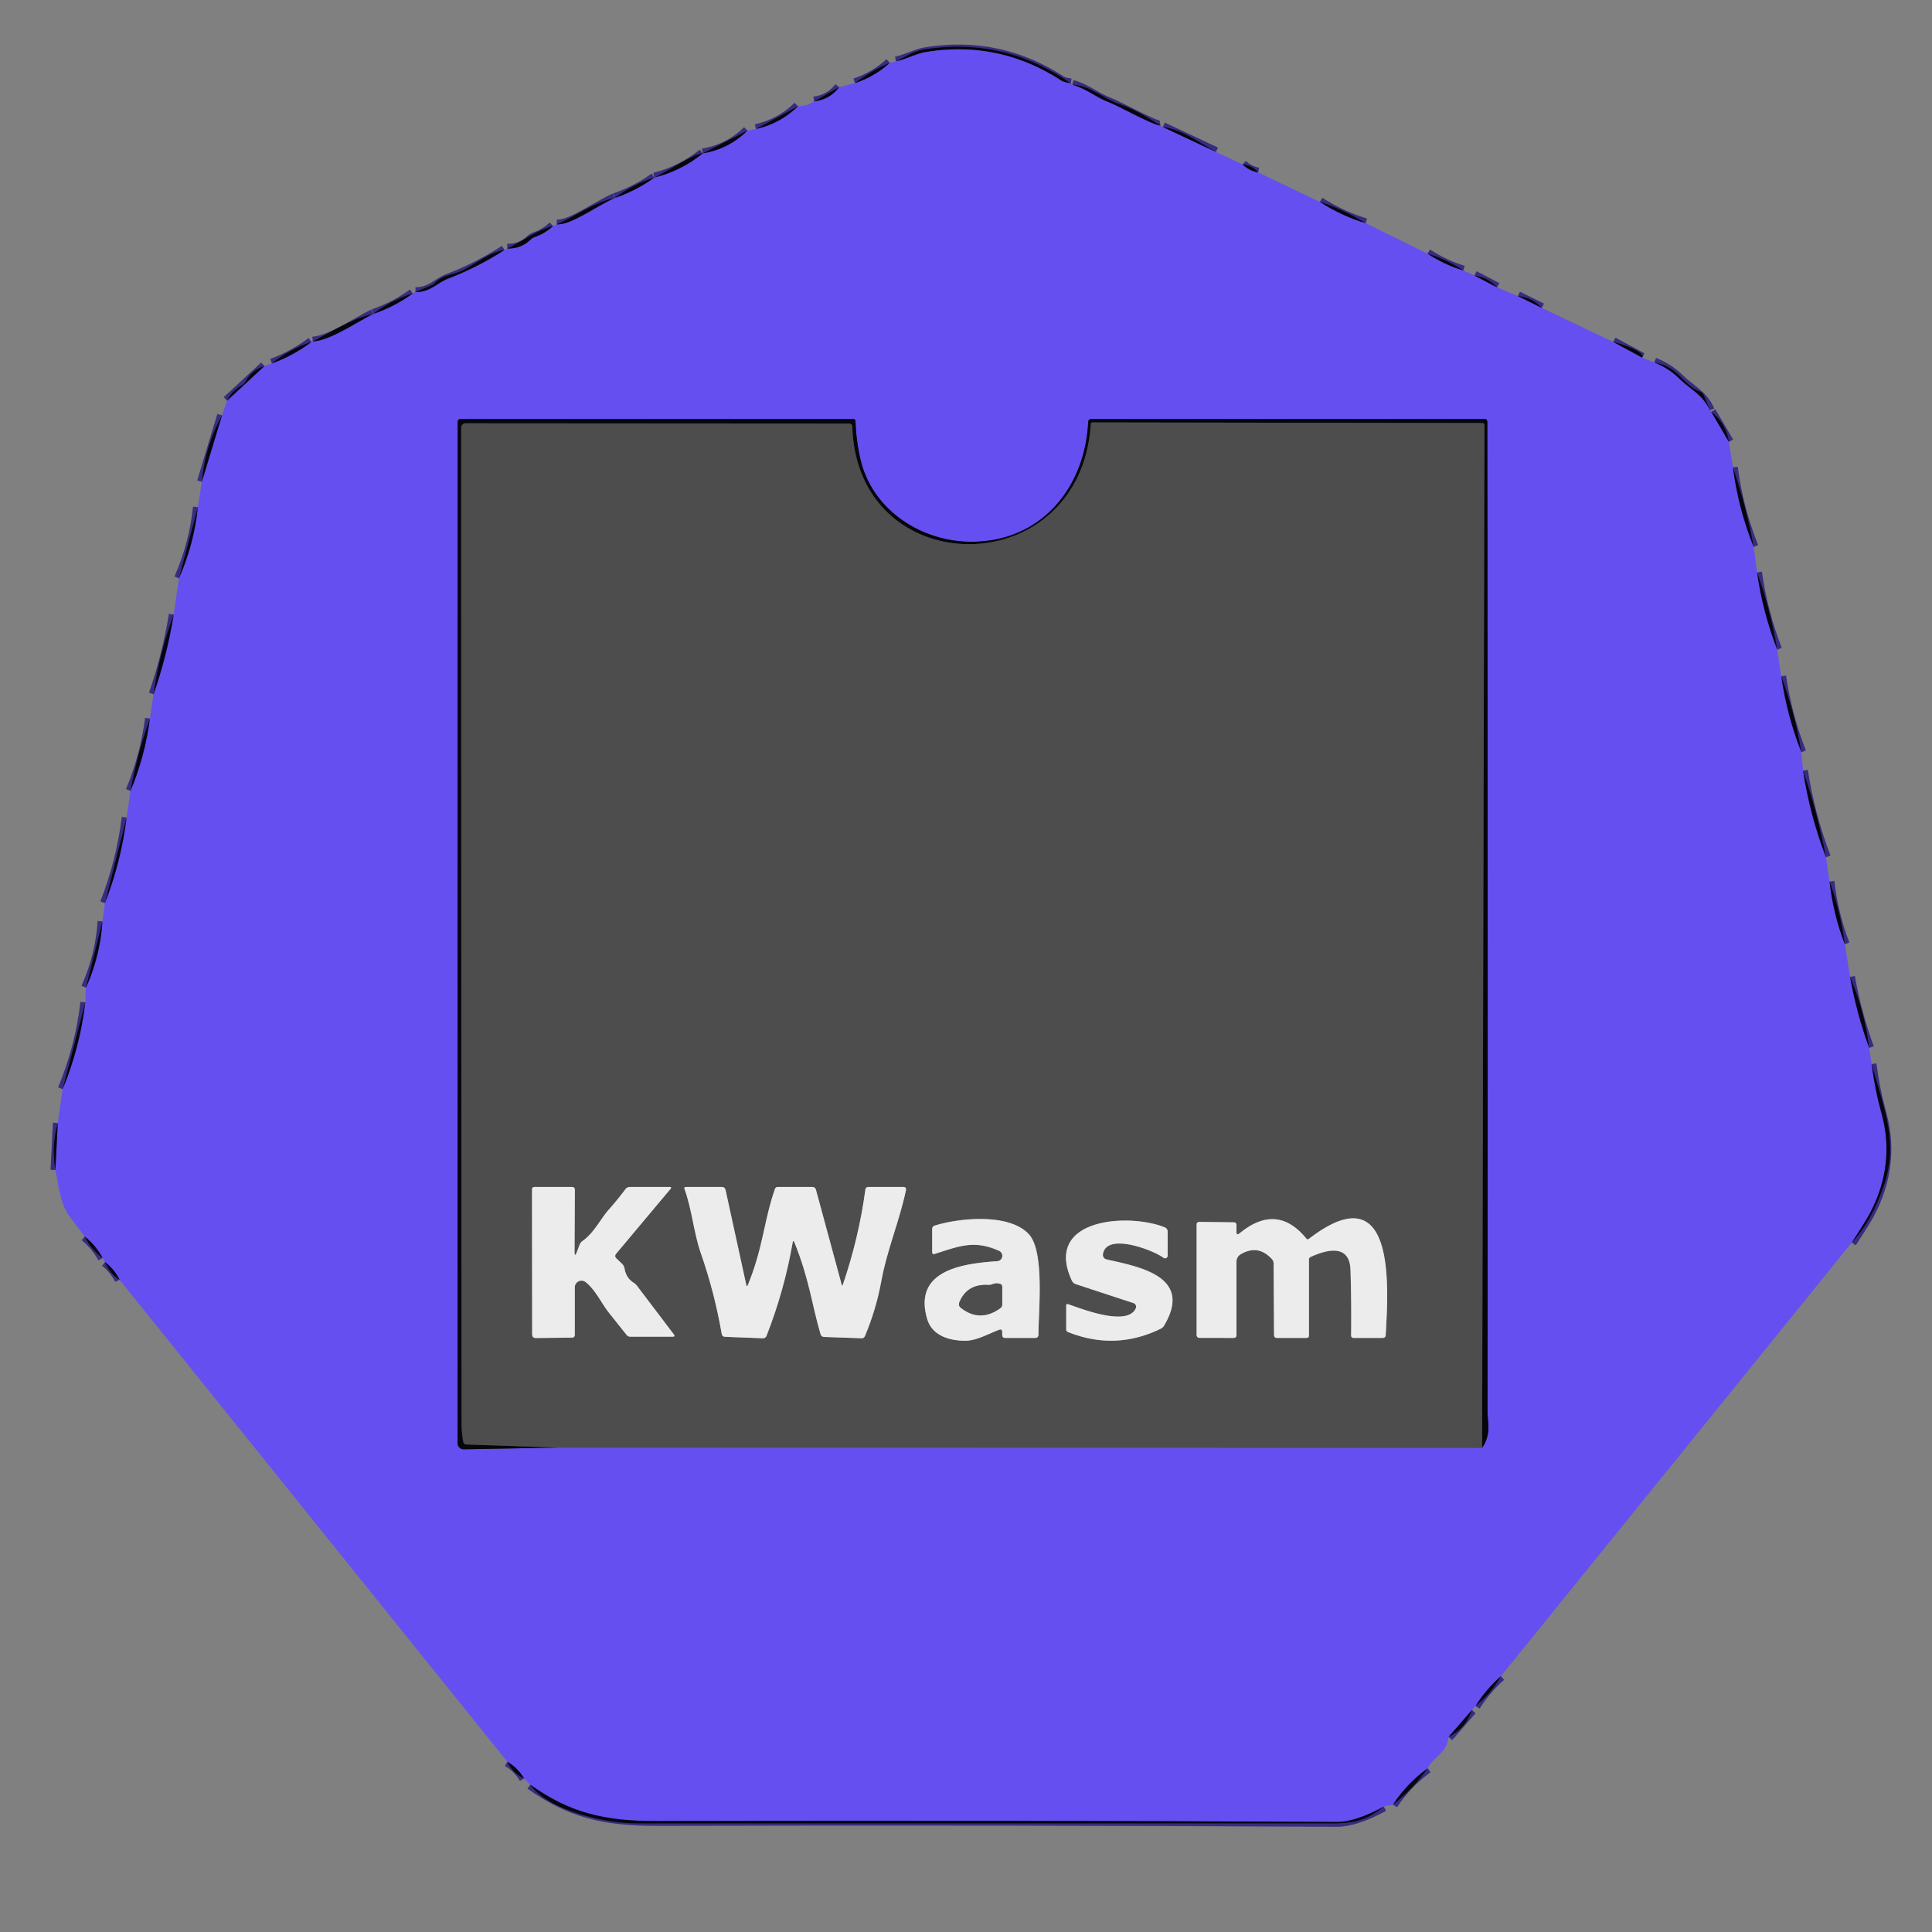 <?xml version="1.0" encoding="UTF-8" standalone="no"?>
<!DOCTYPE svg PUBLIC "-//W3C//DTD SVG 1.1//EN" "http://www.w3.org/Graphics/SVG/1.1/DTD/svg11.dtd">
<svg xmlns="http://www.w3.org/2000/svg" version="1.1" viewBox="0.00 0.00 400.00 400.00">
<rect x="0.00" y="0.00" width="400.00" height="400.00" fill="#808080" stroke="none"/>
<g stroke-width="2.00" fill="none" stroke-linecap="butt">
<path stroke="#362b80" stroke-opacity="0.988" vector-effect="non-scaling-stroke" d="
  M 221.71 17.25
  Q 220.27 17.05 219.77 16.72
  Q 206.88 8.31 191.69 10.78
  C 189.64 11.11 187.70 12.27 185.50 12.71"
/>
<path stroke="#362b80" stroke-opacity="0.988" vector-effect="non-scaling-stroke" d="
  M 222.00 17.54
  C 224.89 18.31 226.95 20.19 229.53 21.14
  C 231.44 21.84 239.12 26.14 240.25 25.96"
/>
<path stroke="#362b80" stroke-opacity="0.988" vector-effect="non-scaling-stroke" d="
  M 240.75 26.29
  L 251.75 31.46"
/>
<path stroke="#362b80" stroke-opacity="0.988" vector-effect="non-scaling-stroke" d="
  M 257.25 34.04
  Q 258.62 35.35 260.50 35.71"
/>
<path stroke="#362b80" stroke-opacity="0.988" vector-effect="non-scaling-stroke" d="
  M 273.25 41.79
  Q 277.69 44.67 282.75 46.21"
/>
<path stroke="#362b80" stroke-opacity="0.988" vector-effect="non-scaling-stroke" d="
  M 295.54 52.50
  Q 299.00 54.78 302.96 56.00"
/>
<path stroke="#362b80" stroke-opacity="0.988" vector-effect="non-scaling-stroke" d="
  M 305.25 57.04
  L 309.96 59.50"
/>
<path stroke="#362b80" stroke-opacity="0.988" vector-effect="non-scaling-stroke" d="
  M 314.25 61.29
  L 319.21 63.75"
/>
<path stroke="#362b80" stroke-opacity="0.988" vector-effect="non-scaling-stroke" d="
  M 334.00 70.79
  L 340.00 74.04"
/>
<path stroke="#362b80" stroke-opacity="0.988" vector-effect="non-scaling-stroke" d="
  M 342.50 75.04
  Q 345.50 76.22 347.71 78.40
  C 349.95 80.63 352.57 81.67 354.00 84.96"
/>
<path stroke="#362b80" stroke-opacity="0.988" vector-effect="non-scaling-stroke" d="
  M 354.29 85.25
  L 357.96 91.50"
/>
<path stroke="#362b80" stroke-opacity="0.988" vector-effect="non-scaling-stroke" d="
  M 358.79 96.75
  Q 359.87 105.23 363.08 113.23"
/>
<path stroke="#362b80" stroke-opacity="0.988" vector-effect="non-scaling-stroke" d="
  M 363.79 118.50
  Q 364.95 126.74 367.96 134.50"
/>
<path stroke="#362b80" stroke-opacity="0.988" vector-effect="non-scaling-stroke" d="
  M 368.79 140.00
  Q 369.97 148.12 372.96 155.75"
/>
<path stroke="#362b80" stroke-opacity="0.988" vector-effect="non-scaling-stroke" d="
  M 373.31 159.55
  Q 374.71 168.77 378.05 177.49"
/>
<path stroke="#362b80" stroke-opacity="0.988" vector-effect="non-scaling-stroke" d="
  M 378.79 182.50
  Q 379.53 189.20 381.96 195.50"
/>
<path stroke="#362b80" stroke-opacity="0.988" vector-effect="non-scaling-stroke" d="
  M 383.04 202.25
  Q 384.38 209.78 387.00 216.96"
/>
<path stroke="#362b80" stroke-opacity="0.988" vector-effect="non-scaling-stroke" d="
  M 387.50 220.29
  Q 388.17 225.54 389.58 230.63
  C 391.72 238.38 390.33 246.01 386.30 252.68
  Q 384.90 254.98 383.38 257.27"
/>
<path stroke="#362b80" stroke-opacity="0.988" vector-effect="non-scaling-stroke" d="
  M 310.75 347.04
  Q 307.67 349.74 305.50 353.21"
/>
<path stroke="#362b80" stroke-opacity="0.988" vector-effect="non-scaling-stroke" d="
  M 304.75 354.04
  L 299.90 359.62"
/>
<path stroke="#362b80" stroke-opacity="0.988" vector-effect="non-scaling-stroke" d="
  M 295.60 366.11
  Q 291.31 369.20 288.40 373.63"
/>
<path stroke="#362b80" stroke-opacity="0.988" vector-effect="non-scaling-stroke" d="
  M 286.50 374.04
  Q 280.58 377.25 276.75 377.22
  Q 206.39 376.84 136.02 377.03
  C 125.26 377.06 117.99 375.37 109.79 369.50"
/>
<path stroke="#362b80" stroke-opacity="0.988" vector-effect="non-scaling-stroke" d="
  M 108.50 368.21
  Q 107.20 366.02 105.04 364.75"
/>
<path stroke="#362b80" stroke-opacity="0.988" vector-effect="non-scaling-stroke" d="
  M 24.75 264.96
  Q 23.67 262.78 21.75 261.29"
/>
<path stroke="#362b80" stroke-opacity="0.988" vector-effect="non-scaling-stroke" d="
  M 21.25 260.46
  Q 19.84 257.86 17.54 256.00"
/>
<path stroke="#362b80" stroke-opacity="0.988" vector-effect="non-scaling-stroke" d="
  M 11.46 242.25
  L 11.96 232.50"
/>
<path stroke="#362b80" stroke-opacity="0.988" vector-effect="non-scaling-stroke" d="
  M 12.96 225.51
  Q 16.57 216.80 17.65 207.53"
/>
<path stroke="#362b80" stroke-opacity="0.988" vector-effect="non-scaling-stroke" d="
  M 17.79 204.50
  Q 20.74 197.93 21.21 190.75"
/>
<path stroke="#362b80" stroke-opacity="0.988" vector-effect="non-scaling-stroke" d="
  M 21.71 186.99
  Q 25.08 178.38 26.21 169.25"
/>
<path stroke="#362b80" stroke-opacity="0.988" vector-effect="non-scaling-stroke" d="
  M 27.01 163.76
  Q 30.04 156.50 31.03 148.76"
/>
<path stroke="#362b80" stroke-opacity="0.988" vector-effect="non-scaling-stroke" d="
  M 31.79 143.75
  Q 34.59 135.68 35.96 127.25"
/>
<path stroke="#362b80" stroke-opacity="0.988" vector-effect="non-scaling-stroke" d="
  M 37.04 119.75
  Q 40.16 112.69 40.96 105.00"
/>
<path stroke="#362b80" stroke-opacity="0.988" vector-effect="non-scaling-stroke" d="
  M 41.79 99.75
  L 45.96 86.00"
/>
<path stroke="#362b80" stroke-opacity="0.988" vector-effect="non-scaling-stroke" d="
  M 47.00 82.96
  L 54.75 75.79"
/>
<path stroke="#362b80" stroke-opacity="0.988" vector-effect="non-scaling-stroke" d="
  M 56.29 75.25
  Q 60.72 73.62 64.50 70.79"
/>
<path stroke="#362b80" stroke-opacity="0.988" vector-effect="non-scaling-stroke" d="
  M 64.75 70.71
  C 68.58 70.40 73.68 66.77 77.25 65.00"
/>
<path stroke="#362b80" stroke-opacity="0.988" vector-effect="non-scaling-stroke" d="
  M 77.25 65.00
  Q 81.68 63.51 85.46 60.75"
/>
<path stroke="#362b80" stroke-opacity="0.988" vector-effect="non-scaling-stroke" d="
  M 86.00 60.46
  C 89.04 60.54 90.52 58.55 92.71 57.71
  Q 98.90 55.34 104.46 51.75"
/>
<path stroke="#362b80" stroke-opacity="0.988" vector-effect="non-scaling-stroke" d="
  M 105.00 51.46
  Q 107.88 51.53 109.87 49.59
  Q 110.23 49.25 110.69 49.09
  Q 112.84 48.35 114.50 46.79"
/>
<path stroke="#362b80" stroke-opacity="0.988" vector-effect="non-scaling-stroke" d="
  M 115.25 46.46
  C 118.33 46.58 123.28 42.76 127.25 41.00"
/>
<path stroke="#362b80" stroke-opacity="0.988" vector-effect="non-scaling-stroke" d="
  M 127.25 41.00
  Q 131.69 39.49 135.50 36.75"
/>
<path stroke="#362b80" stroke-opacity="0.988" vector-effect="non-scaling-stroke" d="
  M 135.50 36.75
  Q 141.03 35.37 145.50 31.75"
/>
<path stroke="#362b80" stroke-opacity="0.988" vector-effect="non-scaling-stroke" d="
  M 145.50 31.75
  Q 150.87 30.86 154.75 27.04"
/>
<path stroke="#362b80" stroke-opacity="0.988" vector-effect="non-scaling-stroke" d="
  M 156.50 26.71
  Q 161.54 25.59 165.21 22.00"
/>
<path stroke="#362b80" stroke-opacity="0.988" vector-effect="non-scaling-stroke" d="
  M 168.54 21.00
  Q 171.81 20.58 173.75 18.04"
/>
<path stroke="#362b80" stroke-opacity="0.988" vector-effect="non-scaling-stroke" d="
  M 177.00 17.21
  Q 181.06 15.88 184.21 13.00"
/>
<path stroke="#594e9f" vector-effect="non-scaling-stroke" d="
  M 115.25 299.71
  L 306.85 299.75"
/>
<path stroke="#362b80" stroke-opacity="0.988" vector-effect="non-scaling-stroke" d="
  M 306.85 299.75
  Q 308.32 297.65 308.14 294.95
  Q 307.98 292.65 307.98 292.54
  Q 308.06 189.95 307.93 87.27
  A 0.52 0.52 0.0 0 0 307.41 86.75
  L 225.97 86.75
  Q 225.33 86.75 225.30 87.39
  C 224.61 101.31 215.20 112.43 200.62 112.16
  C 190.42 111.96 180.51 105.44 178.13 95.02
  Q 177.25 91.17 177.12 87.14
  A 0.40 0.40 0.0 0 0 176.72 86.75
  L 95.38 86.75
  Q 94.76 86.75 94.76 87.37
  L 94.74 298.81
  A 1.25 1.25 0.0 0 0 96.02 300.06
  L 115.25 299.71"
/>
<path stroke="#2a2a2d" stroke-opacity="0.988" vector-effect="non-scaling-stroke" d="
  M 306.85 299.75
  L 307.34 88.01
  A 0.42 0.42 0.0 0 0 306.92 87.59
  L 226.19 87.46
  A 0.34 0.34 0.0 0 0 225.85 87.78
  C 223.64 120.99 177.43 120.75 176.46 88.31
  A 0.65 0.64 -0.9 0 0 175.81 87.69
  L 96.39 87.64
  A 0.90 0.89 -0.0 0 0 95.49 88.53
  Q 95.49 191.40 95.57 294.69
  Q 95.57 296.55 95.91 298.47
  Q 96.01 299.04 96.59 299.06
  L 115.25 299.71"
/>
<path stroke="#9d9d9d" vector-effect="non-scaling-stroke" d="
  M 118.95 259.05
  L 119.02 246.39
  Q 119.03 245.75 118.39 245.75
  L 110.70 245.75
  Q 110.15 245.75 110.15 246.30
  L 110.18 276.23
  Q 110.18 277.03 110.98 277.02
  L 118.41 276.94
  Q 119.00 276.93 119.00 276.34
  L 119.00 266.53
  A 1.39 1.39 0.0 0 1 121.23 265.43
  C 123.28 267.01 124.62 269.98 126.03 271.73
  Q 127.88 274.06 129.72 276.36
  Q 130.02 276.75 130.52 276.75
  L 139.24 276.75
  Q 139.87 276.75 139.49 276.25
  L 131.91 266.25
  Q 131.61 265.85 131.19 265.58
  Q 129.63 264.59 129.31 262.66
  Q 129.20 262.05 128.75 261.62
  L 127.64 260.56
  Q 127.13 260.09 127.58 259.55
  L 138.81 246.16
  Q 139.15 245.75 138.62 245.75
  L 130.44 245.75
  Q 129.83 245.75 129.47 246.24
  Q 127.82 248.44 126.01 250.48
  C 124.37 252.32 123.04 255.21 120.60 256.94
  Q 120.18 257.24 120.00 257.72
  L 119.46 259.14
  Q 118.94 260.52 118.95 259.05"
/>
<path stroke="#9d9d9d" vector-effect="non-scaling-stroke" d="
  M 164.49 257.25
  C 167.54 264.79 168.10 270.12 169.88 276.20
  Q 170.05 276.78 170.66 276.80
  L 178.37 277.07
  Q 178.87 277.09 179.07 276.62
  Q 181.39 271.11 182.46 265.26
  C 183.66 258.72 186.19 252.91 187.56 246.44
  Q 187.70 245.75 186.99 245.75
  L 179.79 245.75
  Q 179.24 245.75 179.17 246.30
  Q 177.80 256.36 174.50 265.99
  Q 174.37 266.38 174.26 265.98
  L 168.94 246.36
  Q 168.78 245.75 168.15 245.75
  L 161.05 245.75
  Q 160.59 245.75 160.44 246.18
  C 158.14 252.77 158.00 258.38 154.84 266.03
  Q 154.62 266.55 154.50 266.00
  L 150.22 246.39
  Q 150.08 245.75 149.43 245.75
  L 142.03 245.75
  Q 141.57 245.75 141.73 246.18
  C 143.30 250.59 143.64 255.28 145.11 259.49
  Q 147.95 267.63 149.43 276.18
  Q 149.53 276.74 150.10 276.77
  L 157.89 277.07
  Q 158.49 277.10 158.71 276.54
  Q 162.38 267.18 164.10 257.30
  Q 164.22 256.59 164.49 257.25"
/>
<path stroke="#9d9d9d" vector-effect="non-scaling-stroke" d="
  M 207.50 275.77
  L 207.50 276.37
  Q 207.50 277.00 208.12 277.00
  L 214.31 277.00
  Q 214.99 277.00 215.00 276.31
  C 215.00 271.39 216.31 259.09 213.01 255.53
  C 208.94 251.14 198.64 252.14 193.53 253.75
  Q 193.00 253.92 193.00 254.47
  L 193.00 259.20
  Q 193.00 259.78 193.55 259.60
  C 198.58 258.01 201.68 256.65 206.85 258.97
  A 1.13 1.12 55.1 0 1 206.47 261.12
  C 199.40 261.60 189.05 262.94 191.94 273.00
  C 192.95 276.53 196.48 277.54 199.71 277.59
  C 202.10 277.62 204.52 276.20 206.84 275.32
  Q 207.50 275.07 207.50 275.77"
/>
<path stroke="#9d9d9d" vector-effect="non-scaling-stroke" d="
  M 235.15 270.88
  C 233.37 274.77 223.79 270.91 221.13 270.02
  Q 220.75 269.89 220.75 270.30
  L 220.75 275.24
  Q 220.75 275.64 221.13 275.79
  Q 230.91 279.68 240.29 275.11
  Q 240.75 274.89 241.01 274.45
  C 247.18 264.11 235.52 262.24 229.07 260.74
  A 0.95 0.94 10.9 0 1 228.35 259.68
  C 229.03 255.07 238.78 258.82 240.89 260.41
  A 0.54 0.54 0.0 0 0 241.75 259.98
  L 241.75 254.99
  A 0.94 0.94 0.0 0 0 241.17 254.12
  C 233.69 251.08 215.93 252.20 221.91 265.12
  Q 222.17 265.68 222.75 265.87
  L 234.66 269.78
  A 0.81 0.81 0.0 0 1 235.15 270.88"
/>
<path stroke="#9d9d9d" vector-effect="non-scaling-stroke" d="
  M 256.00 255.04
  L 256.00 253.67
  Q 256.00 253.08 255.42 253.07
  L 248.26 252.98
  A 0.51 0.51 0.0 0 0 247.75 253.49
  L 247.75 276.34
  Q 247.75 276.99 248.40 276.99
  L 255.37 277.00
  Q 256.00 277.00 256.00 276.38
  L 256.00 261.20
  A 1.76 1.76 0.0 0 1 256.86 259.69
  Q 260.49 257.55 263.35 260.70
  Q 263.69 261.07 263.69 261.58
  L 263.78 276.39
  Q 263.78 277.00 264.39 277.00
  L 270.50 277.00
  Q 271.00 277.00 271.00 276.50
  L 271.00 260.79
  Q 271.00 260.39 271.37 260.23
  C 274.68 258.71 279.44 257.46 279.61 262.94
  Q 279.82 269.66 279.74 276.45
  Q 279.73 277.00 280.28 277.00
  L 286.24 277.00
  Q 286.87 277.00 286.90 276.36
  C 287.33 267.63 289.47 242.22 270.96 256.52
  A 0.35 0.35 0.0 0 1 270.48 256.46
  Q 264.40 248.97 256.64 255.35
  Q 256.00 255.87 256.00 255.04"
/>
<path stroke="#9d9d9d" vector-effect="non-scaling-stroke" d="
  M 204.56 266.04
  Q 200.22 265.80 198.64 269.61
  Q 198.35 270.32 198.96 270.79
  Q 202.91 273.86 207.09 270.85
  Q 207.50 270.56 207.50 270.05
  L 207.50 266.48
  Q 207.50 265.88 206.90 265.77
  Q 206.13 265.62 205.50 265.88
  Q 205.05 266.07 204.56 266.04"
/>
</g>
<path fill="#06050c" fill-opacity="0.973" d="
  M 221.71 17.25
  Q 220.27 17.05 219.77 16.72
  Q 206.88 8.31 191.69 10.78
  C 189.64 11.11 187.70 12.27 185.50 12.71
  C 187.50 11.74 189.11 10.58 191.32 10.23
  Q 207.91 7.61 221.71 17.25
  Z"
/>
<path fill="#654ff0" d="
  M 221.71 17.25
  L 222.00 17.54
  C 224.89 18.31 226.95 20.19 229.53 21.14
  C 231.44 21.84 239.12 26.14 240.25 25.96
  L 240.75 26.29
  L 251.75 31.46
  L 257.25 34.04
  Q 258.62 35.35 260.50 35.71
  L 273.25 41.79
  Q 277.69 44.67 282.75 46.21
  L 295.54 52.50
  Q 299.00 54.78 302.96 56.00
  L 305.25 57.04
  L 309.96 59.50
  L 314.25 61.29
  L 319.21 63.75
  L 334.00 70.79
  L 340.00 74.04
  L 342.50 75.04
  Q 345.50 76.22 347.71 78.40
  C 349.95 80.63 352.57 81.67 354.00 84.96
  L 354.29 85.25
  L 357.96 91.50
  L 358.79 96.75
  Q 359.87 105.23 363.08 113.23
  L 363.79 118.50
  Q 364.95 126.74 367.96 134.50
  L 368.79 140.00
  Q 369.97 148.12 372.96 155.75
  L 373.31 159.55
  Q 374.71 168.77 378.05 177.49
  L 378.79 182.50
  Q 379.53 189.20 381.96 195.50
  L 383.04 202.25
  Q 384.38 209.78 387.00 216.96
  L 387.50 220.29
  Q 388.17 225.54 389.58 230.63
  C 391.72 238.38 390.33 246.01 386.30 252.68
  Q 384.90 254.98 383.38 257.27
  L 310.75 347.04
  Q 307.67 349.74 305.50 353.21
  L 304.75 354.04
  L 299.90 359.62
  C 299.58 363.02 296.82 363.63 295.60 366.11
  Q 291.31 369.20 288.40 373.63
  L 286.50 374.04
  Q 280.58 377.25 276.75 377.22
  Q 206.39 376.84 136.02 377.03
  C 125.26 377.06 117.99 375.37 109.79 369.50
  L 108.50 368.21
  Q 107.20 366.02 105.04 364.75
  L 24.75 264.96
  Q 23.67 262.78 21.75 261.29
  L 21.25 260.46
  Q 19.84 257.86 17.54 256.00
  Q 16.09 254.07 14.62 252.16
  C 12.44 249.33 12.19 245.64 11.46 242.25
  L 11.96 232.50
  L 12.96 225.51
  Q 16.57 216.80 17.65 207.53
  L 17.79 204.50
  Q 20.74 197.93 21.21 190.75
  L 21.71 186.99
  Q 25.08 178.38 26.21 169.25
  L 27.01 163.76
  Q 30.04 156.50 31.03 148.76
  L 31.79 143.75
  Q 34.59 135.68 35.96 127.25
  L 37.04 119.75
  Q 40.16 112.69 40.96 105.00
  L 41.79 99.75
  L 45.96 86.00
  L 47.00 82.96
  L 54.75 75.79
  L 56.29 75.25
  Q 60.72 73.62 64.50 70.79
  Q 64.63 70.75 64.75 70.71
  C 68.58 70.40 73.68 66.77 77.25 65.00
  Q 81.68 63.51 85.46 60.75
  L 86.00 60.46
  C 89.04 60.54 90.52 58.55 92.71 57.71
  Q 98.90 55.34 104.46 51.75
  L 105.00 51.46
  Q 107.88 51.53 109.87 49.59
  Q 110.23 49.25 110.69 49.09
  Q 112.84 48.35 114.50 46.79
  L 115.25 46.46
  C 118.33 46.58 123.28 42.76 127.25 41.00
  Q 131.69 39.49 135.50 36.75
  Q 141.03 35.37 145.50 31.75
  Q 150.87 30.86 154.75 27.04
  L 156.50 26.71
  Q 161.54 25.59 165.21 22.00
  Q 167.06 21.96 168.54 21.00
  Q 171.81 20.58 173.75 18.04
  L 177.00 17.21
  Q 181.06 15.88 184.21 13.00
  L 185.50 12.71
  C 187.70 12.27 189.64 11.11 191.69 10.78
  Q 206.88 8.31 219.77 16.72
  Q 220.27 17.05 221.71 17.25
  Z
  M 115.25 299.71
  L 306.85 299.75
  Q 308.32 297.65 308.14 294.95
  Q 307.98 292.65 307.98 292.54
  Q 308.06 189.95 307.93 87.27
  A 0.52 0.52 0.0 0 0 307.41 86.75
  L 225.97 86.75
  Q 225.33 86.75 225.30 87.39
  C 224.61 101.31 215.20 112.43 200.62 112.16
  C 190.42 111.96 180.51 105.44 178.13 95.02
  Q 177.25 91.17 177.12 87.14
  A 0.40 0.40 0.0 0 0 176.72 86.75
  L 95.38 86.75
  Q 94.76 86.75 94.76 87.37
  L 94.74 298.81
  A 1.25 1.25 0.0 0 0 96.02 300.06
  L 115.25 299.71
  Z"
/>
<path fill="#06050c" fill-opacity="0.973" d="
  M 184.21 13.00
  Q 181.06 15.88 177.00 17.21
  Q 180.35 14.66 184.21 13.00
  Z"
/>
<path fill="#06050c" fill-opacity="0.973" d="
  M 222.00 17.54
  C 225.68 17.63 228.29 20.35 231.70 21.52
  C 235.23 22.73 237.34 24.18 240.25 25.96
  C 239.12 26.14 231.44 21.84 229.53 21.14
  C 226.95 20.19 224.89 18.31 222.00 17.54
  Z"
/>
<path fill="#06050c" fill-opacity="0.973" d="
  M 173.75 18.04
  Q 171.81 20.58 168.54 21.00
  L 173.75 18.04
  Z"
/>
<path fill="#06050c" fill-opacity="0.973" d="
  M 165.21 22.00
  Q 161.54 25.59 156.50 26.71
  L 165.21 22.00
  Z"
/>
<path fill="#06050c" fill-opacity="0.973" d="
  M 240.75 26.29
  C 244.70 26.76 248.34 29.54 251.75 31.46
  L 240.75 26.29
  Z"
/>
<path fill="#06050c" fill-opacity="0.973" d="
  M 154.75 27.04
  Q 150.87 30.86 145.50 31.75
  L 154.75 27.04
  Z"
/>
<path fill="#06050c" fill-opacity="0.973" d="
  M 145.50 31.75
  Q 141.03 35.37 135.50 36.75
  C 137.58 35.84 143.90 31.62 145.50 31.75
  Z"
/>
<path fill="#06050c" fill-opacity="0.973" d="
  M 257.25 34.04
  Q 259.24 34.18 260.50 35.71
  Q 258.62 35.35 257.25 34.04
  Z"
/>
<path fill="#06050c" fill-opacity="0.973" d="
  M 135.50 36.75
  Q 131.69 39.49 127.25 41.00
  Q 131.01 38.13 135.50 36.75
  Z"
/>
<path fill="#06050c" fill-opacity="0.973" d="
  M 127.25 41.00
  C 123.28 42.76 118.33 46.58 115.25 46.46
  C 119.35 44.65 122.76 41.99 127.25 41.00
  Z"
/>
<path fill="#06050c" fill-opacity="0.973" d="
  M 273.25 41.79
  Q 278.27 43.38 282.75 46.21
  Q 277.69 44.67 273.25 41.79
  Z"
/>
<path fill="#06050c" fill-opacity="0.973" d="
  M 114.50 46.79
  Q 112.84 48.35 110.69 49.09
  Q 110.23 49.25 109.87 49.59
  Q 107.88 51.53 105.00 51.46
  C 108.13 49.93 111.14 47.66 114.50 46.79
  Z"
/>
<path fill="#06050c" fill-opacity="0.973" d="
  M 104.46 51.75
  Q 98.90 55.34 92.71 57.71
  C 90.52 58.55 89.04 60.54 86.00 60.46
  L 89.24 59.11
  Q 89.69 58.92 90.03 58.57
  C 91.68 56.87 93.93 56.88 95.63 56.05
  C 98.52 54.63 101.18 52.27 104.46 51.75
  Z"
/>
<path fill="#06050c" fill-opacity="0.973" d="
  M 295.54 52.50
  Q 299.51 53.67 302.96 56.00
  Q 299.00 54.78 295.54 52.50
  Z"
/>
<path fill="#06050c" fill-opacity="0.973" d="
  M 305.25 57.04
  Q 308.08 57.42 309.96 59.50
  L 305.25 57.04
  Z"
/>
<path fill="#06050c" fill-opacity="0.973" d="
  M 85.46 60.75
  Q 81.68 63.51 77.25 65.00
  Q 80.99 62.13 85.46 60.75
  Z"
/>
<path fill="#06050c" fill-opacity="0.973" d="
  M 314.25 61.29
  Q 317.20 61.56 319.21 63.75
  L 314.25 61.29
  Z"
/>
<path fill="#06050c" fill-opacity="0.973" d="
  M 77.25 65.00
  C 73.68 66.77 68.58 70.40 64.75 70.71
  C 68.58 68.69 72.96 65.90 77.25 65.00
  Z"
/>
<path fill="#06050c" fill-opacity="0.973" d="
  M 64.50 70.79
  Q 60.72 73.62 56.29 75.25
  Q 59.98 72.24 64.50 70.79
  Z"
/>
<path fill="#06050c" fill-opacity="0.973" d="
  M 334.00 70.79
  C 334.80 70.93 340.82 72.72 340.00 74.04
  L 334.00 70.79
  Z"
/>
<path fill="#06050c" fill-opacity="0.973" d="
  M 342.50 75.04
  C 347.85 76.01 348.01 79.52 352.08 81.12
  Q 352.55 81.30 352.74 81.77
  L 354.00 84.96
  C 352.57 81.67 349.95 80.63 347.71 78.40
  Q 345.50 76.22 342.50 75.04
  Z"
/>
<path fill="#06050c" fill-opacity="0.973" d="
  M 54.75 75.79
  L 47.00 82.96
  Q 48.03 80.89 50.07 79.77
  Q 50.54 79.52 50.79 79.05
  Q 52.09 76.60 54.75 75.79
  Z"
/>
<path fill="#06050c" fill-opacity="0.973" d="
  M 354.29 85.25
  Q 357.37 87.61 357.96 91.50
  L 354.29 85.25
  Z"
/>
<path fill="#06050c" fill-opacity="0.973" d="
  M 45.96 86.00
  L 41.79 99.75
  Q 42.42 92.41 45.96 86.00
  Z"
/>
<path fill="#06050c" fill-opacity="0.973" d="
  M 306.85 299.75
  L 307.34 88.01
  A 0.42 0.42 0.0 0 0 306.92 87.59
  L 226.19 87.46
  A 0.34 0.34 0.0 0 0 225.85 87.78
  C 223.64 120.99 177.43 120.75 176.46 88.31
  A 0.65 0.64 -0.9 0 0 175.81 87.69
  L 96.39 87.64
  A 0.90 0.89 -0.0 0 0 95.49 88.53
  Q 95.49 191.40 95.57 294.69
  Q 95.57 296.55 95.91 298.47
  Q 96.01 299.04 96.59 299.06
  L 115.25 299.71
  L 96.02 300.06
  A 1.25 1.25 0.0 0 1 94.74 298.81
  L 94.76 87.37
  Q 94.76 86.75 95.38 86.75
  L 176.72 86.75
  A 0.40 0.40 0.0 0 1 177.12 87.14
  Q 177.25 91.17 178.13 95.02
  C 180.51 105.44 190.42 111.96 200.62 112.16
  C 215.20 112.43 224.61 101.31 225.30 87.39
  Q 225.33 86.75 225.97 86.75
  L 307.41 86.75
  A 0.52 0.52 0.0 0 1 307.93 87.27
  Q 308.06 189.95 307.98 292.54
  Q 307.98 292.65 308.14 294.95
  Q 308.32 297.65 306.85 299.75
  Z"
/>
<path fill="#4d4d4d" d="
  M 306.85 299.75
  L 115.25 299.71
  L 96.59 299.06
  Q 96.01 299.04 95.91 298.47
  Q 95.57 296.55 95.57 294.69
  Q 95.49 191.40 95.49 88.53
  A 0.90 0.89 -0.0 0 1 96.39 87.64
  L 175.81 87.69
  A 0.65 0.64 -0.9 0 1 176.46 88.31
  C 177.43 120.75 223.64 120.99 225.85 87.78
  A 0.34 0.34 0.0 0 1 226.19 87.46
  L 306.92 87.59
  A 0.42 0.42 0.0 0 1 307.34 88.01
  L 306.85 299.75
  Z
  M 118.95 259.05
  L 119.02 246.39
  Q 119.03 245.75 118.39 245.75
  L 110.70 245.75
  Q 110.15 245.75 110.15 246.30
  L 110.18 276.23
  Q 110.18 277.03 110.98 277.02
  L 118.41 276.94
  Q 119.00 276.93 119.00 276.34
  L 119.00 266.53
  A 1.39 1.39 0.0 0 1 121.23 265.43
  C 123.28 267.01 124.62 269.98 126.03 271.73
  Q 127.88 274.06 129.72 276.36
  Q 130.02 276.75 130.52 276.75
  L 139.24 276.75
  Q 139.87 276.75 139.49 276.25
  L 131.91 266.25
  Q 131.61 265.85 131.19 265.58
  Q 129.63 264.59 129.31 262.66
  Q 129.20 262.05 128.75 261.62
  L 127.64 260.56
  Q 127.13 260.09 127.58 259.55
  L 138.81 246.16
  Q 139.15 245.75 138.62 245.75
  L 130.44 245.75
  Q 129.83 245.75 129.47 246.24
  Q 127.82 248.44 126.01 250.48
  C 124.37 252.32 123.04 255.21 120.60 256.94
  Q 120.18 257.24 120.00 257.72
  L 119.46 259.14
  Q 118.94 260.52 118.95 259.05
  Z
  M 164.49 257.25
  C 167.54 264.79 168.10 270.12 169.88 276.20
  Q 170.05 276.78 170.66 276.80
  L 178.37 277.07
  Q 178.87 277.09 179.07 276.62
  Q 181.39 271.11 182.46 265.26
  C 183.66 258.72 186.19 252.91 187.56 246.44
  Q 187.70 245.75 186.99 245.75
  L 179.79 245.75
  Q 179.24 245.75 179.17 246.30
  Q 177.80 256.36 174.50 265.99
  Q 174.37 266.38 174.26 265.98
  L 168.94 246.36
  Q 168.78 245.75 168.15 245.75
  L 161.05 245.75
  Q 160.59 245.75 160.44 246.18
  C 158.14 252.77 158.00 258.38 154.84 266.03
  Q 154.62 266.55 154.50 266.00
  L 150.22 246.39
  Q 150.08 245.75 149.43 245.75
  L 142.03 245.75
  Q 141.57 245.75 141.73 246.18
  C 143.30 250.59 143.64 255.28 145.11 259.49
  Q 147.95 267.63 149.43 276.18
  Q 149.53 276.74 150.10 276.77
  L 157.89 277.07
  Q 158.49 277.10 158.71 276.54
  Q 162.38 267.18 164.10 257.30
  Q 164.22 256.59 164.49 257.25
  Z
  M 207.50 275.77
  L 207.50 276.37
  Q 207.50 277.00 208.12 277.00
  L 214.31 277.00
  Q 214.99 277.00 215.00 276.31
  C 215.00 271.39 216.31 259.09 213.01 255.53
  C 208.94 251.14 198.64 252.14 193.53 253.75
  Q 193.00 253.92 193.00 254.47
  L 193.00 259.20
  Q 193.00 259.78 193.55 259.60
  C 198.58 258.01 201.68 256.65 206.85 258.97
  A 1.13 1.12 55.1 0 1 206.47 261.12
  C 199.40 261.60 189.05 262.94 191.94 273.00
  C 192.95 276.53 196.48 277.54 199.71 277.59
  C 202.10 277.62 204.52 276.20 206.84 275.32
  Q 207.50 275.07 207.50 275.77
  Z
  M 235.15 270.88
  C 233.37 274.77 223.79 270.91 221.13 270.02
  Q 220.75 269.89 220.75 270.30
  L 220.75 275.24
  Q 220.75 275.64 221.13 275.79
  Q 230.91 279.68 240.29 275.11
  Q 240.75 274.89 241.01 274.45
  C 247.18 264.11 235.52 262.24 229.07 260.74
  A 0.95 0.94 10.9 0 1 228.35 259.68
  C 229.03 255.07 238.78 258.82 240.89 260.41
  A 0.54 0.54 0.0 0 0 241.75 259.98
  L 241.75 254.99
  A 0.94 0.94 0.0 0 0 241.17 254.12
  C 233.69 251.08 215.93 252.20 221.91 265.12
  Q 222.17 265.68 222.75 265.87
  L 234.66 269.78
  A 0.81 0.81 0.0 0 1 235.15 270.88
  Z
  M 256.00 255.04
  L 256.00 253.67
  Q 256.00 253.08 255.42 253.07
  L 248.26 252.98
  A 0.51 0.51 0.0 0 0 247.75 253.49
  L 247.75 276.34
  Q 247.75 276.99 248.40 276.99
  L 255.37 277.00
  Q 256.00 277.00 256.00 276.38
  L 256.00 261.20
  A 1.76 1.76 0.0 0 1 256.86 259.69
  Q 260.49 257.55 263.35 260.70
  Q 263.69 261.07 263.69 261.58
  L 263.78 276.39
  Q 263.78 277.00 264.39 277.00
  L 270.50 277.00
  Q 271.00 277.00 271.00 276.50
  L 271.00 260.79
  Q 271.00 260.39 271.37 260.23
  C 274.68 258.71 279.44 257.46 279.61 262.94
  Q 279.82 269.66 279.74 276.45
  Q 279.73 277.00 280.28 277.00
  L 286.24 277.00
  Q 286.87 277.00 286.90 276.36
  C 287.33 267.63 289.47 242.22 270.96 256.52
  A 0.35 0.35 0.0 0 1 270.48 256.46
  Q 264.40 248.97 256.64 255.35
  Q 256.00 255.87 256.00 255.04
  Z"
/>
<path fill="#06050c" fill-opacity="0.973" d="
  M 358.79 96.75
  Q 361.55 104.83 363.08 113.23
  Q 359.87 105.23 358.79 96.75
  Z"
/>
<path fill="#06050c" fill-opacity="0.973" d="
  M 40.96 105.00
  Q 40.16 112.69 37.04 119.75
  L 40.96 105.00
  Z"
/>
<path fill="#06050c" fill-opacity="0.973" d="
  M 363.79 118.50
  Q 366.59 126.32 367.96 134.50
  Q 364.95 126.74 363.79 118.50
  Z"
/>
<path fill="#06050c" fill-opacity="0.973" d="
  M 35.96 127.25
  Q 34.59 135.68 31.79 143.75
  Q 32.95 135.27 35.96 127.25
  Z"
/>
<path fill="#06050c" fill-opacity="0.973" d="
  M 368.79 140.00
  Q 371.64 147.67 372.96 155.75
  Q 369.97 148.12 368.79 140.00
  Z"
/>
<path fill="#06050c" fill-opacity="0.973" d="
  M 31.03 148.76
  Q 30.04 156.50 27.01 163.76
  Q 28.39 156.09 31.03 148.76
  Z"
/>
<path fill="#06050c" fill-opacity="0.973" d="
  M 373.31 159.55
  Q 376.34 168.37 378.05 177.49
  Q 374.71 168.77 373.31 159.55
  Z"
/>
<path fill="#06050c" fill-opacity="0.973" d="
  M 26.21 169.25
  Q 25.08 178.38 21.71 186.99
  L 26.21 169.25
  Z"
/>
<path fill="#06050c" fill-opacity="0.973" d="
  M 378.79 182.50
  Q 381.12 188.83 381.96 195.50
  Q 379.53 189.20 378.79 182.50
  Z"
/>
<path fill="#06050c" fill-opacity="0.973" d="
  M 21.21 190.75
  Q 20.74 197.93 17.79 204.50
  L 21.21 190.75
  Z"
/>
<path fill="#06050c" fill-opacity="0.973" d="
  M 383.04 202.25
  Q 386.05 209.33 387.00 216.96
  Q 384.38 209.78 383.04 202.25
  Z"
/>
<path fill="#06050c" fill-opacity="0.973" d="
  M 17.65 207.53
  Q 16.57 216.80 12.96 225.51
  L 17.65 207.53
  Z"
/>
<path fill="#06050c" fill-opacity="0.973" d="
  M 387.50 220.29
  C 390.19 229.78 393.02 236.55 390.13 245.17
  Q 387.54 252.89 383.38 257.27
  Q 384.90 254.98 386.30 252.68
  C 390.33 246.01 391.72 238.38 389.58 230.63
  Q 388.17 225.54 387.50 220.29
  Z"
/>
<path fill="#06050c" fill-opacity="0.973" d="
  M 11.96 232.50
  L 11.46 242.25
  Q 10.60 237.30 11.96 232.50
  Z"
/>
<path fill="#ececec" d="
  M 119.46 259.14
  L 120.00 257.72
  Q 120.18 257.24 120.60 256.94
  C 123.04 255.21 124.37 252.32 126.01 250.48
  Q 127.82 248.44 129.47 246.24
  Q 129.83 245.75 130.44 245.75
  L 138.62 245.75
  Q 139.15 245.75 138.81 246.16
  L 127.58 259.55
  Q 127.13 260.09 127.64 260.56
  L 128.75 261.62
  Q 129.20 262.05 129.31 262.66
  Q 129.63 264.59 131.19 265.58
  Q 131.61 265.85 131.91 266.25
  L 139.49 276.25
  Q 139.87 276.75 139.24 276.75
  L 130.52 276.75
  Q 130.02 276.75 129.72 276.36
  Q 127.88 274.06 126.03 271.73
  C 124.62 269.98 123.28 267.01 121.23 265.43
  A 1.39 1.39 0.0 0 0 119.00 266.53
  L 119.00 276.34
  Q 119.00 276.93 118.41 276.94
  L 110.98 277.02
  Q 110.18 277.03 110.18 276.23
  L 110.15 246.30
  Q 110.15 245.75 110.70 245.75
  L 118.39 245.75
  Q 119.03 245.75 119.02 246.39
  L 118.95 259.05
  Q 118.94 260.52 119.46 259.14
  Z"
/>
<path fill="#ececec" d="
  M 164.10 257.30
  Q 162.38 267.18 158.71 276.54
  Q 158.49 277.10 157.89 277.07
  L 150.10 276.77
  Q 149.53 276.74 149.43 276.18
  Q 147.95 267.63 145.11 259.49
  C 143.64 255.28 143.30 250.59 141.73 246.18
  Q 141.57 245.75 142.03 245.75
  L 149.43 245.75
  Q 150.08 245.75 150.22 246.39
  L 154.50 266.00
  Q 154.62 266.55 154.84 266.03
  C 158.00 258.38 158.14 252.77 160.44 246.18
  Q 160.59 245.75 161.05 245.75
  L 168.15 245.75
  Q 168.78 245.75 168.94 246.36
  L 174.26 265.98
  Q 174.37 266.38 174.50 265.99
  Q 177.80 256.36 179.17 246.30
  Q 179.24 245.75 179.79 245.75
  L 186.99 245.75
  Q 187.70 245.75 187.56 246.44
  C 186.19 252.91 183.66 258.72 182.46 265.26
  Q 181.39 271.11 179.07 276.62
  Q 178.87 277.09 178.37 277.07
  L 170.66 276.80
  Q 170.05 276.78 169.88 276.20
  C 168.10 270.12 167.54 264.79 164.49 257.25
  Q 164.22 256.59 164.10 257.30
  Z"
/>
<path fill="#ececec" d="
  M 206.84 275.32
  C 204.52 276.20 202.10 277.62 199.71 277.59
  C 196.48 277.54 192.95 276.53 191.94 273.00
  C 189.05 262.94 199.40 261.60 206.47 261.12
  A 1.13 1.12 55.1 0 0 206.85 258.97
  C 201.68 256.65 198.58 258.01 193.55 259.60
  Q 193.00 259.78 193.00 259.20
  L 193.00 254.47
  Q 193.00 253.92 193.53 253.75
  C 198.64 252.14 208.94 251.14 213.01 255.53
  C 216.31 259.09 215.00 271.39 215.00 276.31
  Q 214.99 277.00 214.31 277.00
  L 208.12 277.00
  Q 207.50 277.00 207.50 276.37
  L 207.50 275.77
  Q 207.50 275.07 206.84 275.32
  Z
  M 204.56 266.04
  Q 200.22 265.80 198.64 269.61
  Q 198.35 270.32 198.96 270.79
  Q 202.91 273.86 207.09 270.85
  Q 207.50 270.56 207.50 270.05
  L 207.50 266.48
  Q 207.50 265.88 206.90 265.77
  Q 206.13 265.62 205.50 265.88
  Q 205.05 266.07 204.56 266.04
  Z"
/>
<path fill="#ececec" d="
  M 235.15 270.88
  A 0.81 0.81 0.0 0 0 234.66 269.78
  L 222.75 265.87
  Q 222.17 265.68 221.91 265.12
  C 215.93 252.20 233.69 251.08 241.17 254.12
  A 0.94 0.94 0.0 0 1 241.75 254.99
  L 241.75 259.98
  A 0.54 0.54 0.0 0 1 240.89 260.41
  C 238.78 258.82 229.03 255.07 228.35 259.68
  A 0.95 0.94 10.9 0 0 229.07 260.74
  C 235.52 262.24 247.18 264.11 241.01 274.45
  Q 240.75 274.89 240.29 275.11
  Q 230.91 279.68 221.13 275.79
  Q 220.75 275.64 220.75 275.24
  L 220.75 270.30
  Q 220.75 269.89 221.13 270.02
  C 223.79 270.91 233.37 274.77 235.15 270.88
  Z"
/>
<path fill="#ececec" d="
  M 256.64 255.35
  Q 264.40 248.97 270.48 256.46
  A 0.35 0.35 0.0 0 0 270.96 256.52
  C 289.47 242.22 287.33 267.63 286.90 276.36
  Q 286.87 277.00 286.24 277.00
  L 280.28 277.00
  Q 279.73 277.00 279.74 276.45
  Q 279.82 269.66 279.61 262.94
  C 279.44 257.46 274.68 258.71 271.37 260.23
  Q 271.00 260.39 271.00 260.79
  L 271.00 276.50
  Q 271.00 277.00 270.50 277.00
  L 264.39 277.00
  Q 263.78 277.00 263.78 276.39
  L 263.69 261.58
  Q 263.69 261.07 263.35 260.70
  Q 260.49 257.55 256.86 259.69
  A 1.76 1.76 0.0 0 0 256.00 261.20
  L 256.00 276.38
  Q 256.00 277.00 255.37 277.00
  L 248.40 276.99
  Q 247.75 276.99 247.75 276.34
  L 247.75 253.49
  A 0.51 0.51 0.0 0 1 248.26 252.98
  L 255.42 253.07
  Q 256.00 253.08 256.00 253.67
  L 256.00 255.04
  Q 256.00 255.87 256.64 255.35
  Z"
/>
<path fill="#06050c" fill-opacity="0.973" d="
  M 17.54 256.00
  Q 19.84 257.86 21.25 260.46
  Q 18.84 258.69 17.54 256.00
  Z"
/>
<path fill="#06050c" fill-opacity="0.973" d="
  M 21.75 261.29
  Q 23.67 262.78 24.75 264.96
  Q 22.63 263.65 21.75 261.29
  Z"
/>
<path fill="#4d4d4d" d="
  M 205.50 265.88
  Q 206.13 265.62 206.90 265.77
  Q 207.50 265.88 207.50 266.48
  L 207.50 270.05
  Q 207.50 270.56 207.09 270.85
  Q 202.91 273.86 198.96 270.79
  Q 198.35 270.32 198.64 269.61
  Q 200.22 265.80 204.56 266.04
  Q 205.05 266.07 205.50 265.88
  Z"
/>
<path fill="#06050c" fill-opacity="0.973" d="
  M 310.75 347.04
  Q 308.71 350.66 305.50 353.21
  Q 307.67 349.74 310.75 347.04
  Z"
/>
<path fill="#06050c" fill-opacity="0.973" d="
  M 304.75 354.04
  Q 303.54 357.78 299.90 359.62
  L 304.75 354.04
  Z"
/>
<path fill="#06050c" fill-opacity="0.973" d="
  M 105.04 364.75
  Q 107.20 366.02 108.50 368.21
  Q 106.15 367.15 105.04 364.75
  Z"
/>
<path fill="#06050c" fill-opacity="0.973" d="
  M 295.60 366.11
  Q 292.54 370.40 288.40 373.63
  Q 291.31 369.20 295.60 366.11
  Z"
/>
<path fill="#06050c" fill-opacity="0.973" d="
  M 109.79 369.50
  C 117.99 375.37 125.26 377.06 136.02 377.03
  Q 206.39 376.84 276.75 377.22
  Q 280.58 377.25 286.50 374.04
  C 281.71 377.99 278.01 377.51 272.27 377.51
  Q 201.91 377.49 131.52 377.51
  C 125.55 377.51 113.41 374.85 109.79 369.50
  Z"
/>
</svg>

